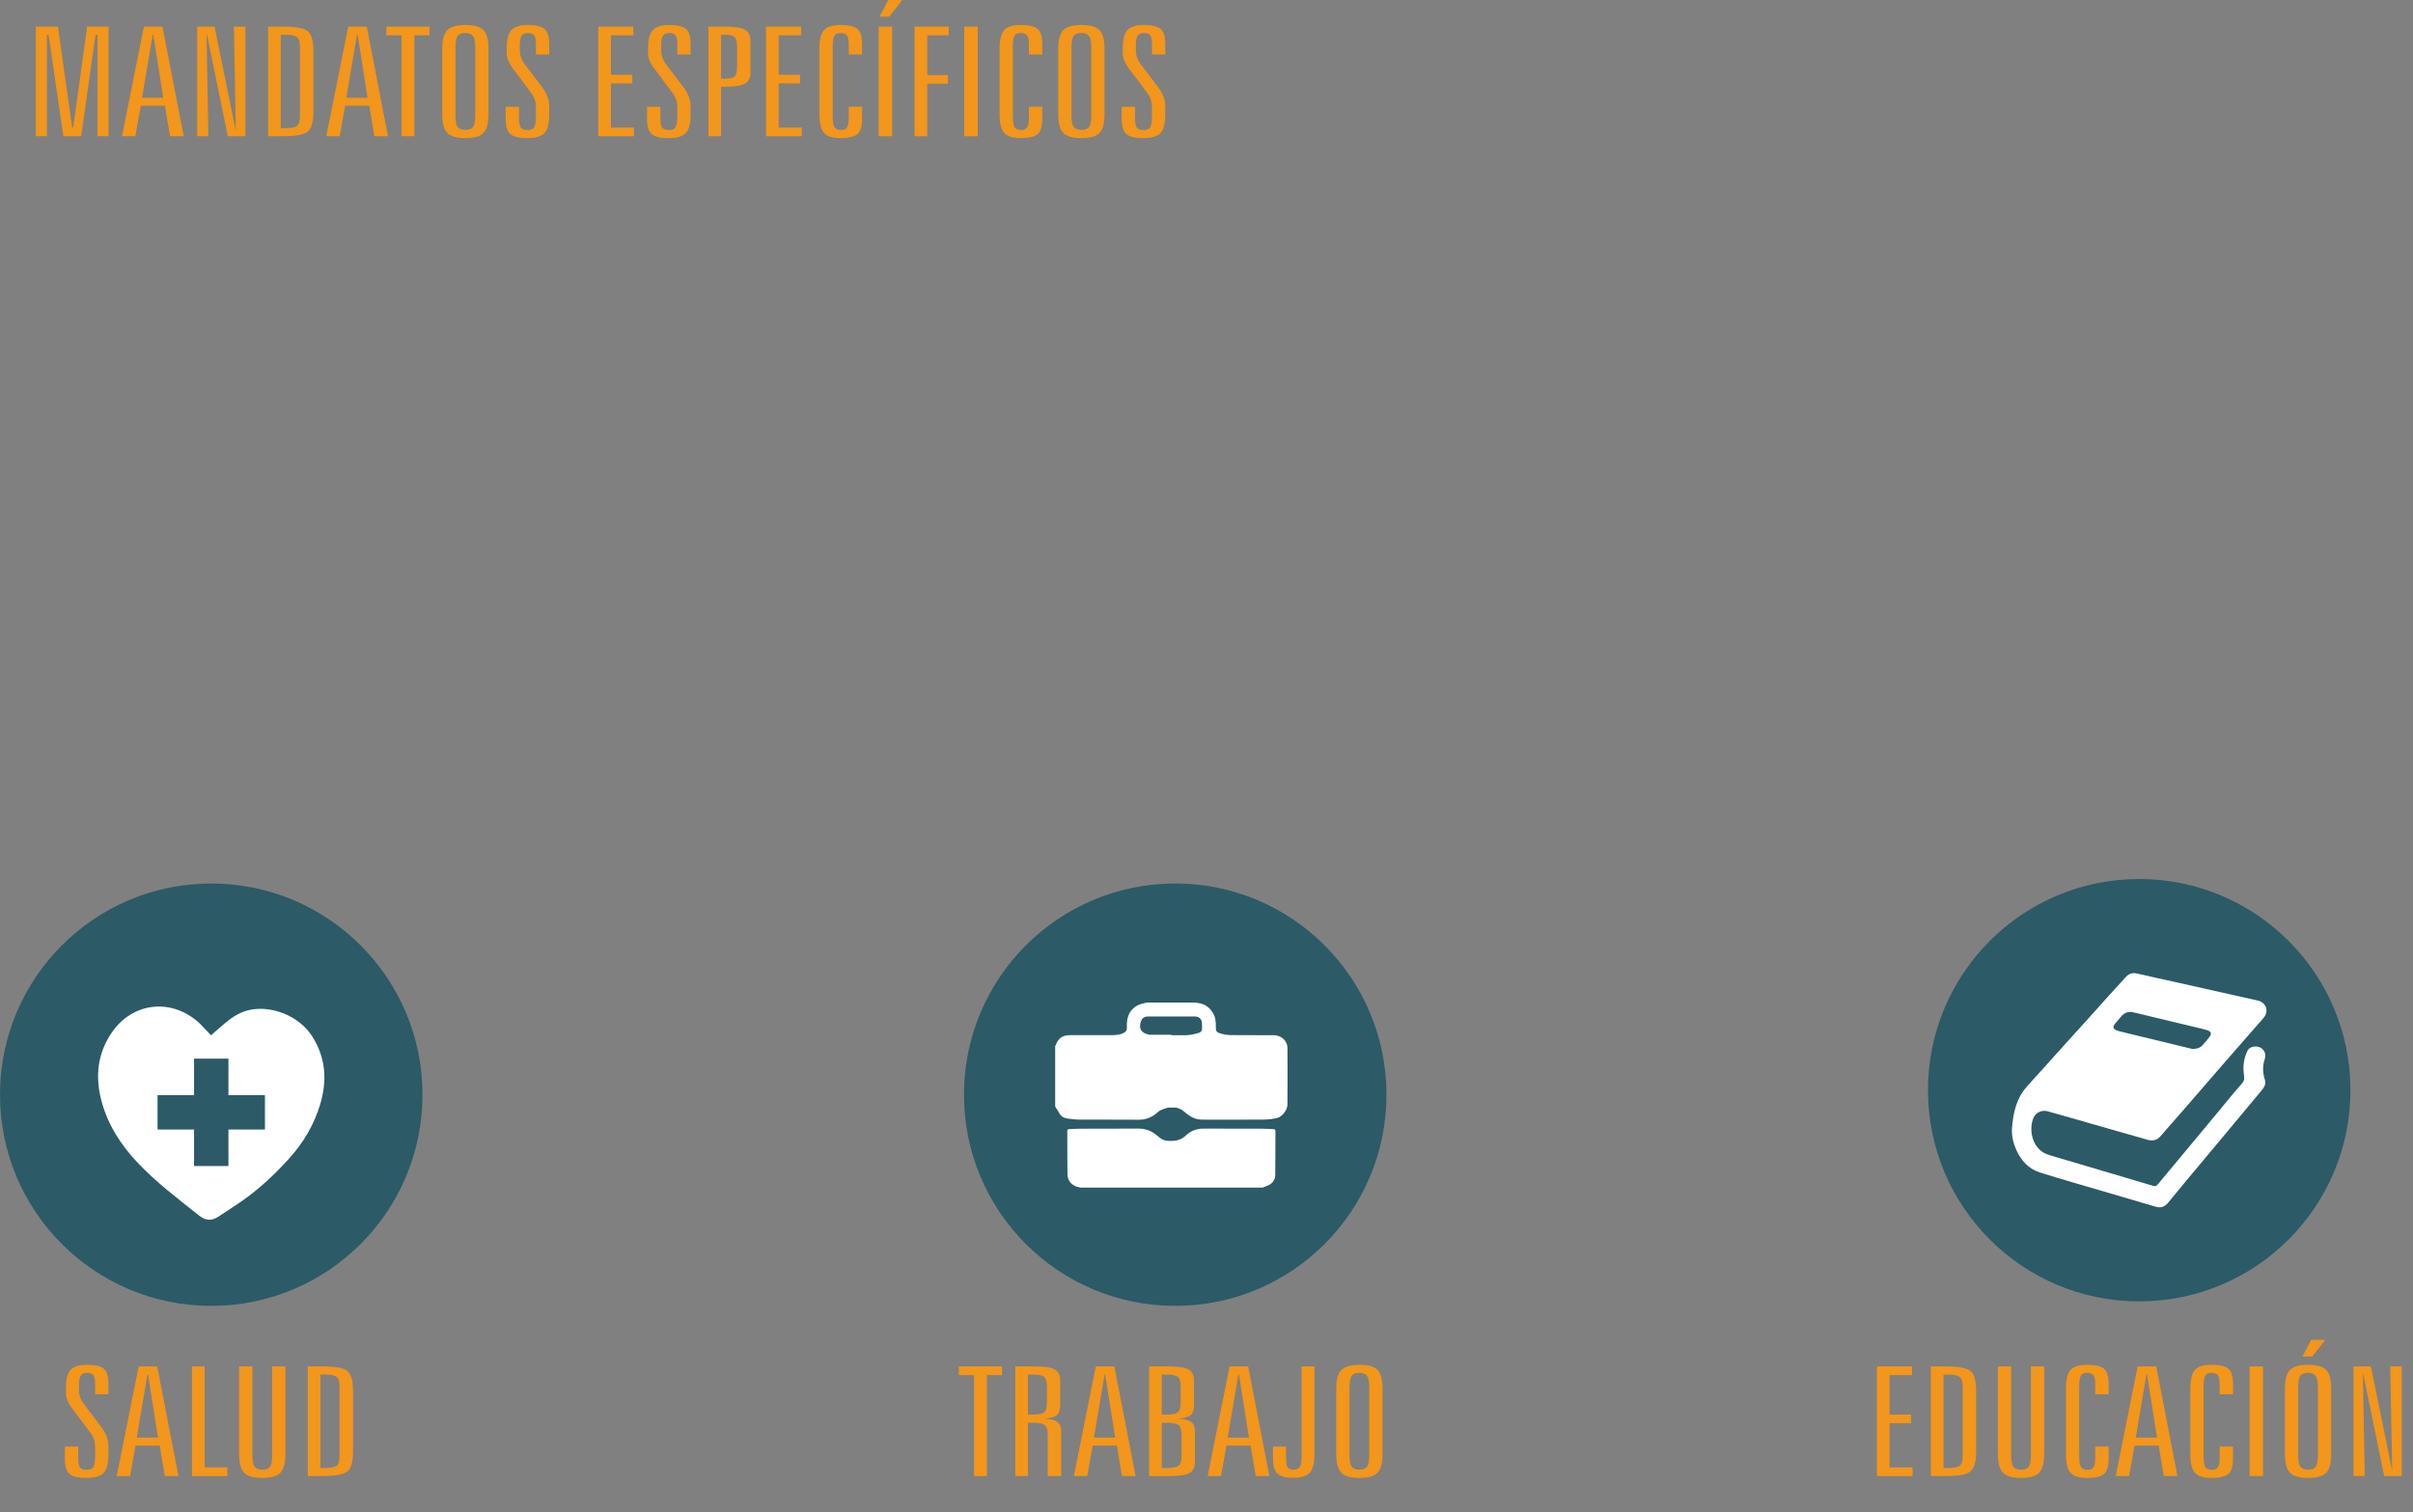 <?xml version="1.0" encoding="utf-8"?>
<!-- Generator: Adobe Illustrator 16.0.0, SVG Export Plug-In . SVG Version: 6.00 Build 0)  -->
<!DOCTYPE svg PUBLIC "-//W3C//DTD SVG 1.1//EN" "http://www.w3.org/Graphics/SVG/1.1/DTD/svg11.dtd">
<svg version="1.1" id="Capa_1" xmlns="http://www.w3.org/2000/svg" xmlns:xlink="http://www.w3.org/1999/xlink" x="0px" y="0px"
	 width="430.359px" height="269.746px" viewBox="0 0 430.359 269.746" enable-background="new 0 0 430.359 269.746"
	 xml:space="preserve">
<rect x="0" y="0" width="430.359" height="269.746" fill="#808080" stroke="none"/>
<g>
	<g>
		<path fill="#F2961C" d="M6.398,4.748h3.932l2.544,18.012h0.178l2.491-18.012h3.825V24.31h-1.975V6.221h-0.356l-2.562,18.09h-3.167
			l-2.65-18.09H8.355v18.09H6.398V4.748z"/>
		<path fill="#F2961C" d="M25.667,4.748h3.309l3.79,19.562h-2.438l-0.907-5.438h-4.306l-0.979,5.438h-2.384L25.667,4.748z
			 M27.233,6.193L25.329,17.44h3.79L27.34,6.193H27.233z"/>
		<path fill="#F2961C" d="M35.169,4.748h3.096l3.754,18.396h0.036L41.716,4.748h2.046V24.31h-3.131L36.912,6.167h-0.071l0.32,18.144
			h-1.993L35.169,4.748L35.169,4.748z"/>
		<path fill="#F2961C" d="M47.819,4.748h2.651c2.242,0,3.707,0.263,4.395,0.789c0.688,0.526,1.032,1.73,1.032,3.614v10.757
			c0,1.874-0.35,3.076-1.05,3.607c-0.7,0.53-2.159,0.795-4.377,0.795h-2.651V4.748z M50.079,6.193v16.672h0.729
			c1.091,0,1.812-0.135,2.162-0.404c0.35-0.269,0.525-0.864,0.525-1.784V8.422c0-0.929-0.178-1.532-0.534-1.811
			c-0.356-0.278-1.074-0.418-2.153-0.418H50.079z"/>
		<path fill="#F2961C" d="M62.106,4.748h3.309l3.79,19.562h-2.438l-0.907-5.438h-4.306l-0.979,5.438h-2.384L62.106,4.748z
			 M63.672,6.193L61.768,17.44h3.79L63.779,6.193H63.672z"/>
		<path fill="#F2961C" d="M68.903,4.748h7.704V6.3h-2.704v18.011h-2.295V6.3h-2.704L68.903,4.748L68.903,4.748z"/>
		<path fill="#F2961C" d="M87.123,8.74v11.578c0,1.681-0.302,2.821-0.907,3.422c-0.605,0.602-1.684,0.902-3.238,0.902
			c-1.53,0-2.598-0.305-3.203-0.915s-0.907-1.746-0.907-3.409V8.74c0-1.646,0.305-2.771,0.916-3.375
			c0.611-0.606,1.687-0.909,3.229-0.909s2.613,0.301,3.212,0.901C86.823,5.959,87.123,7.087,87.123,8.74z M84.756,8.475
			c0-0.99-0.131-1.669-0.391-2.035c-0.261-0.367-0.724-0.551-1.388-0.551c-0.653,0-1.106,0.179-1.361,0.537
			c-0.255,0.357-0.382,1.041-0.382,2.049v12.109c0,1.018,0.13,1.702,0.391,2.056s0.723,0.53,1.388,0.53
			c0.652,0,1.106-0.176,1.361-0.53s0.382-1.038,0.382-2.056V8.475z"/>
		<path fill="#F2961C" d="M97.958,7.852v1.87h-2.366V7.904c0-0.77-0.107-1.297-0.32-1.585c-0.213-0.287-0.593-0.431-1.139-0.431
			c-0.522,0-0.89,0.161-1.103,0.484c-0.214,0.322-0.32,0.895-0.32,1.717v0.955c0,0.398,0.074,0.807,0.222,1.227
			c0.148,0.421,0.365,0.816,0.649,1.188l2.954,3.887c0.498,0.654,0.86,1.271,1.085,1.85c0.225,0.579,0.338,1.179,0.338,1.797v1.326
			c0,1.698-0.288,2.844-0.863,3.436c-0.575,0.592-1.598,0.889-3.069,0.889c-1.435,0-2.435-0.238-2.998-0.716
			c-0.563-0.478-0.845-1.38-0.845-2.706v-2.175h2.384v2.108c0,0.796,0.107,1.336,0.32,1.618c0.213,0.283,0.605,0.425,1.174,0.425
			c0.581,0,0.981-0.162,1.201-0.484c0.219-0.322,0.329-1.032,0.329-2.129v-1.353c0-0.504-0.062-0.962-0.187-1.373
			c-0.125-0.411-0.305-0.784-0.543-1.12l-3.131-4.165c-0.439-0.558-0.774-1.088-1.005-1.592s-0.347-0.941-0.347-1.313V8.527
			c0-1.521,0.282-2.579,0.845-3.176s1.533-0.896,2.909-0.896c1.447,0,2.447,0.234,2.998,0.703
			C97.681,5.627,97.958,6.525,97.958,7.852z"/>
		<path fill="#F2961C" d="M106.695,4.748h6.263V6.3h-4.003v7.043h3.825v1.538h-3.825v7.879h4.11v1.551h-6.37V4.748z"/>
		<path fill="#F2961C" d="M123.17,7.852v1.87h-2.366V7.904c0-0.77-0.107-1.297-0.32-1.585c-0.213-0.287-0.593-0.431-1.139-0.431
			c-0.522,0-0.89,0.161-1.103,0.484c-0.214,0.322-0.32,0.895-0.32,1.717v0.955c0,0.398,0.074,0.807,0.222,1.227
			c0.148,0.421,0.365,0.816,0.649,1.188l2.954,3.887c0.498,0.654,0.86,1.271,1.085,1.85c0.225,0.579,0.338,1.179,0.338,1.797v1.326
			c0,1.698-0.288,2.844-0.863,3.436c-0.575,0.592-1.598,0.889-3.069,0.889c-1.435,0-2.435-0.238-2.998-0.716
			c-0.563-0.478-0.845-1.38-0.845-2.706v-2.175h2.384v2.108c0,0.796,0.107,1.336,0.32,1.618c0.213,0.283,0.605,0.425,1.174,0.425
			c0.581,0,0.981-0.162,1.201-0.484c0.219-0.322,0.329-1.032,0.329-2.129v-1.353c0-0.504-0.062-0.962-0.187-1.373
			c-0.125-0.411-0.305-0.784-0.543-1.12l-3.131-4.165c-0.439-0.558-0.774-1.088-1.005-1.592s-0.347-0.941-0.347-1.313V8.527
			c0-1.521,0.282-2.579,0.845-3.176s1.533-0.896,2.909-0.896c1.447,0,2.447,0.234,2.998,0.703
			C122.893,5.627,123.17,6.525,123.17,7.852z"/>
		<path fill="#F2961C" d="M126.337,4.748h2.918c1.779,0,2.989,0.188,3.63,0.563c0.641,0.376,0.961,1.041,0.961,1.996v5.624
			c0,0.955-0.32,1.617-0.961,1.989c-0.64,0.371-1.85,0.557-3.63,0.557h-0.658v8.833h-2.26V4.748z M128.597,6.193v7.852h0.605
			c0.901,0,1.504-0.135,1.806-0.404c0.302-0.27,0.454-0.877,0.454-1.823V8.422c0-0.946-0.151-1.554-0.454-1.824
			c-0.302-0.27-0.905-0.404-1.806-0.404L128.597,6.193L128.597,6.193z"/>
		<path fill="#F2961C" d="M136.622,4.748h6.263V6.3h-4.003v7.043h3.825v1.538h-3.825v7.879h4.11v1.551h-6.37V4.748z"/>
		<path fill="#F2961C" d="M153.756,7.852v1.87h-2.384V7.904c0-0.76-0.11-1.286-0.329-1.578c-0.22-0.292-0.608-0.438-1.166-0.438
			c-0.51,0-0.866,0.166-1.068,0.497c-0.202,0.332-0.302,1.028-0.302,2.089v12.109c0,1.088,0.107,1.795,0.32,2.122
			c0.214,0.327,0.605,0.491,1.174,0.491c0.486,0,0.836-0.155,1.05-0.465c0.214-0.309,0.32-0.835,0.32-1.578v-2.108h2.384v2.175
			c0,1.335-0.279,2.239-0.836,2.713c-0.558,0.473-1.554,0.709-2.989,0.709c-1.412,0-2.396-0.305-2.954-0.915
			s-0.836-1.746-0.836-3.409V8.74c0-1.653,0.279-2.781,0.836-3.383c0.557-0.601,1.542-0.901,2.954-0.901
			c1.447,0,2.447,0.234,2.998,0.703C153.479,5.628,153.756,6.525,153.756,7.852z"/>
		<path fill="#F2961C" d="M156.709,4.748h2.402V24.31h-2.402V4.748z M158.417,0.013h2.509l-2.331,2.958h-1.744L158.417,0.013z"/>
		<path fill="#F2961C" d="M163.115,4.748h6.085V6.3h-3.825v7.096h3.683v1.538h-3.683v9.377h-2.26V4.748L163.115,4.748z"/>
		<path fill="#F2961C" d="M171.975,4.748h2.402V24.31h-2.402V4.748z"/>
		<path fill="#F2961C" d="M185.889,7.852v1.87h-2.384V7.904c0-0.76-0.11-1.286-0.329-1.578c-0.22-0.292-0.608-0.438-1.166-0.438
			c-0.51,0-0.866,0.166-1.068,0.497c-0.202,0.332-0.302,1.028-0.302,2.089v12.109c0,1.088,0.107,1.795,0.32,2.122
			c0.214,0.327,0.605,0.491,1.174,0.491c0.486,0,0.836-0.155,1.05-0.465c0.214-0.309,0.32-0.835,0.32-1.578v-2.108h2.384v2.175
			c0,1.335-0.279,2.239-0.836,2.713c-0.558,0.473-1.554,0.709-2.989,0.709c-1.412,0-2.396-0.305-2.954-0.915
			c-0.558-0.61-0.836-1.746-0.836-3.409V8.74c0-1.653,0.279-2.781,0.836-3.383c0.557-0.601,1.542-0.901,2.954-0.901
			c1.447,0,2.447,0.234,2.998,0.703C185.612,5.628,185.889,6.525,185.889,7.852z"/>
		<path fill="#F2961C" d="M196.991,8.74v11.578c0,1.681-0.302,2.821-0.907,3.422c-0.605,0.602-1.684,0.902-3.238,0.902
			c-1.53,0-2.598-0.305-3.203-0.915s-0.907-1.746-0.907-3.409V8.74c0-1.646,0.305-2.771,0.916-3.375
			c0.611-0.606,1.687-0.909,3.229-0.909s2.613,0.301,3.212,0.901C196.692,5.959,196.991,7.087,196.991,8.74z M194.625,8.475
			c0-0.99-0.131-1.669-0.391-2.035c-0.261-0.367-0.724-0.551-1.388-0.551c-0.653,0-1.106,0.179-1.361,0.537
			c-0.255,0.357-0.382,1.041-0.382,2.049v12.109c0,1.018,0.13,1.702,0.391,2.056c0.261,0.354,0.723,0.53,1.388,0.53
			c0.652,0,1.106-0.176,1.361-0.53c0.255-0.354,0.382-1.038,0.382-2.056V8.475z"/>
		<path fill="#F2961C" d="M207.827,7.852v1.87h-2.366V7.904c0-0.77-0.107-1.297-0.32-1.585c-0.213-0.287-0.593-0.431-1.139-0.431
			c-0.522,0-0.89,0.161-1.103,0.484c-0.214,0.322-0.32,0.895-0.32,1.717v0.955c0,0.398,0.074,0.807,0.222,1.227
			c0.148,0.421,0.365,0.816,0.649,1.188l2.954,3.887c0.498,0.654,0.86,1.271,1.085,1.85c0.225,0.579,0.338,1.179,0.338,1.797v1.326
			c0,1.698-0.288,2.844-0.863,3.436c-0.575,0.592-1.598,0.889-3.069,0.889c-1.435,0-2.435-0.238-2.998-0.716
			c-0.563-0.478-0.845-1.38-0.845-2.706v-2.175h2.384v2.108c0,0.796,0.107,1.336,0.32,1.618c0.213,0.283,0.605,0.425,1.174,0.425
			c0.581,0,0.981-0.162,1.201-0.484c0.219-0.322,0.329-1.032,0.329-2.129v-1.353c0-0.504-0.062-0.962-0.187-1.373
			c-0.125-0.411-0.305-0.784-0.543-1.12l-3.131-4.165c-0.439-0.558-0.774-1.088-1.005-1.592c-0.231-0.504-0.347-0.941-0.347-1.313
			V8.527c0-1.521,0.282-2.579,0.845-3.176s1.533-0.896,2.909-0.896c1.447,0,2.447,0.234,2.998,0.703
			C207.55,5.627,207.827,6.525,207.827,7.852z"/>
	</g>
	<g>
		<g>
			<circle fill="#2C5A67" cx="37.675" cy="195.298" r="37.675"/>
			<path fill="#FFFFFF" d="M37.626,184.702c0.682-0.593,1.322-1.147,1.963-1.705c1.408-1.222,2.875-2.335,4.743-2.776
				c4.09-0.968,9.05,1.062,11.333,4.639c2.455,3.848,2.72,7.945,1.421,12.228c-1.107,3.647-3.015,6.843-5.567,9.651
				c-2.495,2.75-5.19,5.287-8.232,7.431c-1.41,0.993-2.873,1.911-4.306,2.871c-1.182,0.791-2.273,0.772-3.426-0.144
				c-3.81-3.03-7.708-5.963-11.058-9.52c-2.965-3.146-5.262-6.716-6.391-10.938c-1.167-4.36-0.733-8.528,1.879-12.297
				c3.613-5.211,10.228-6.076,15.114-2.021c0.716,0.595,1.323,1.318,1.977,1.986C37.249,184.281,37.409,184.465,37.626,184.702z"/>
			<polygon fill="#2C5A67" points="47.253,195.384 40.74,195.384 40.74,188.87 34.61,188.87 34.61,195.384 28.097,195.384 
				28.097,201.514 34.61,201.514 34.61,208.025 40.74,208.025 40.74,201.514 47.253,201.514 			"/>
		</g>
		<g>
			<g>
				<path fill="#F2961C" d="M19.34,246.88v1.87h-2.366v-1.816c0-0.77-0.107-1.298-0.32-1.584c-0.213-0.287-0.593-0.433-1.139-0.433
					c-0.522,0-0.89,0.162-1.103,0.483c-0.214,0.324-0.32,0.896-0.32,1.719v0.955c0,0.396,0.074,0.807,0.222,1.227
					s0.365,0.815,0.649,1.188l2.954,3.886c0.498,0.654,0.86,1.271,1.085,1.852s0.338,1.178,0.338,1.797v1.326
					c0,1.696-0.288,2.842-0.863,3.436c-0.575,0.592-1.598,0.889-3.069,0.889c-1.435,0-2.435-0.238-2.998-0.717
					s-0.845-1.379-0.845-2.705v-2.176h2.384v2.109c0,0.795,0.107,1.334,0.32,1.617c0.213,0.282,0.605,0.424,1.174,0.424
					c0.581,0,0.981-0.16,1.201-0.483c0.219-0.322,0.329-1.032,0.329-2.128v-1.354c0-0.505-0.062-0.962-0.187-1.373
					c-0.125-0.41-0.305-0.785-0.543-1.121l-3.131-4.164c-0.439-0.558-0.774-1.088-1.005-1.592s-0.347-0.941-0.347-1.312v-1.141
					c0-1.521,0.282-2.58,0.845-3.178c0.563-0.597,1.533-0.895,2.909-0.895c1.447,0,2.447,0.234,2.998,0.701
					C19.064,244.656,19.34,245.555,19.34,246.88z"/>
				<path fill="#F2961C" d="M24.731,243.775h3.309l3.79,19.563h-2.438l-0.907-5.438h-4.306L23.2,263.34h-2.384L24.731,243.775z
					 M26.296,245.223l-1.904,11.248h3.79l-1.779-11.248H26.296z"/>
				<path fill="#F2961C" d="M34.232,243.775h2.26v18.013h4.074v1.552h-6.334V243.775z"/>
				<path fill="#F2961C" d="M42.648,243.775h2.366v15.838c0,1.017,0.13,1.701,0.391,2.056c0.261,0.354,0.723,0.53,1.388,0.53
					c0.652,0,1.106-0.178,1.361-0.53c0.255-0.354,0.382-1.039,0.382-2.056v-15.838h2.366v15.572c0,1.68-0.302,2.819-0.907,3.422
					c-0.605,0.602-1.684,0.901-3.238,0.901c-1.53,0-2.598-0.306-3.203-0.916c-0.605-0.608-0.907-1.746-0.907-3.407L42.648,243.775
					L42.648,243.775z"/>
				<path fill="#F2961C" d="M54.889,243.775h2.651c2.242,0,3.707,0.265,4.395,0.789c0.688,0.526,1.032,1.731,1.032,3.615v10.756
					c0,1.875-0.35,3.078-1.05,3.607c-0.7,0.53-2.159,0.796-4.377,0.796h-2.651V243.775z M57.149,245.223v16.672h0.729
					c1.091,0,1.812-0.135,2.162-0.404s0.525-0.864,0.525-1.783V247.45c0-0.929-0.178-1.531-0.534-1.81
					c-0.356-0.279-1.074-0.418-2.153-0.418H57.149L57.149,245.223z"/>
			</g>
		</g>
	</g>
	<g>
		<g>
			<circle fill="#2C5A67" cx="209.601" cy="195.298" r="37.675"/>
			<g>
				<path fill="#FFFFFF" d="M204.54,178.852c2.913,0,5.827,0,8.741,0c0.09,0.024,0.178,0.064,0.269,0.074
					c1.276,0.131,2.201,0.786,2.836,1.885c0.438,0.758,0.468,1.586,0.456,2.428c-0.009,0.666,0.116,0.92,0.758,1.113
					c0.582,0.178,1.205,0.306,1.812,0.313c2.603,0.033,5.205,0.007,7.808,0.019c1.283,0.006,2.391,1.021,2.399,2.262
					c0.024,3.369,0.019,6.74,0.001,10.111c-0.006,0.959-0.936,2.191-1.867,2.403c-0.779,0.177-1.594,0.274-2.395,0.281
					c-3.586,0.028-7.172,0.015-10.759,0.009c-0.321,0-0.648-0.021-0.963-0.078c-0.962-0.176-1.725-0.732-2.44-1.354
					c-0.567-0.492-1.201-0.752-1.955-0.717c-0.336,0.016-0.687-0.047-1.008,0.028c-0.448,0.103-0.888,0.269-1.302,0.47
					c-0.26,0.125-0.465,0.362-0.697,0.547c-0.914,0.723-1.917,1.131-3.118,1.119c-3.532-0.031-7.065-0.002-10.599-0.021
					c-0.696-0.004-1.396-0.087-2.086-0.183c-0.57-0.078-1.096-0.287-1.417-0.82c-0.273-0.453-0.55-0.904-0.824-1.356
					c0-3.589,0-7.178,0-10.766c0.023-0.03,0.059-0.056,0.071-0.091c0.46-1.307,1.221-1.852,2.597-1.852
					c2.52,0,5.039,0.004,7.559-0.002c0.689-0.002,1.368-0.08,1.999-0.396c0.384-0.191,0.604-0.473,0.568-0.928
					c-0.021-0.269-0.014-0.539-0.001-0.809c0.066-1.443,0.688-2.568,1.994-3.225C203.456,179.081,204.017,179.003,204.54,178.852z
					 M208.892,184.604c0,0.025,0,0.051,0,0.074c1.012,0,2.026,0.049,3.034-0.018c0.645-0.043,1.286-0.227,1.915-0.402
					c0.305-0.085,0.532-0.341,0.542-0.689c0.012-0.4,0.016-0.811-0.033-1.209c-0.074-0.594-0.537-0.986-1.13-1.006
					c-0.311-0.012-0.621-0.006-0.931-0.006c-2.522,0-5.045,0-7.566,0.002c-0.588,0.002-1.029,0.291-1.207,0.773
					c-0.478,1.301-0.038,2.129,1.299,2.438c0.092,0.021,0.186,0.041,0.278,0.041C206.359,184.605,207.625,184.604,208.892,184.604z"
					/>
				<path fill="#FFFFFF" d="M225.18,211.874c-10.847,0-21.692,0-32.538,0c-0.061-0.024-0.119-0.062-0.182-0.069
					c-1.194-0.188-2.062-1.072-2.078-2.262c-0.037-2.589-0.019-5.178-0.032-7.768c-0.002-0.332,0.215-0.325,0.428-0.336
					c0.754-0.031,1.509-0.076,2.264-0.078c3.303-0.01,6.606,0.021,9.909-0.016c1.189-0.014,2.224,0.316,3.153,1.03
					c0.235,0.181,0.463,0.369,0.689,0.562c0.402,0.344,0.871,0.537,1.393,0.582c1.229,0.108,2.356-0.021,3.328-0.955
					c0.854-0.818,1.927-1.227,3.159-1.217c3.384,0.027,6.769,0.004,10.152,0.014c0.754,0.002,1.509,0.05,2.263,0.08
					c0.209,0.011,0.391,0.035,0.389,0.336c-0.017,2.603-0.014,5.203-0.033,7.806c-0.004,0.7-0.317,1.302-0.889,1.687
					C226.146,211.546,225.643,211.678,225.18,211.874z"/>
			</g>
		</g>
		<g>
			<g>
				<path fill="#F2961C" d="M171.009,243.775h7.704v1.553h-2.704v18.012h-2.295v-18.012h-2.704L171.009,243.775L171.009,243.775z"/>
				<path fill="#F2961C" d="M181.08,243.775h3.452c1.779,0,2.983,0.187,3.612,0.559c0.628,0.371,0.943,1.039,0.943,2.003v4.431
					c0,0.812-0.208,1.387-0.623,1.724s-1.151,0.54-2.206,0.61c1.127,0.053,1.909,0.248,2.348,0.584s0.658,0.918,0.658,1.75v7.904
					h-2.402v-7.308c0-0.921-0.175-1.517-0.525-1.791c-0.35-0.273-1.071-0.411-2.162-0.411h-0.836v9.51h-2.26L181.08,243.775
					L181.08,243.775z M183.34,245.223v7.148h0.801c1.032,0,1.72-0.135,2.064-0.404c0.344-0.27,0.516-0.869,0.516-1.797v-2.72
					c0-0.937-0.172-1.543-0.516-1.816c-0.344-0.274-1.032-0.411-2.064-0.411H183.34z"/>
				<path fill="#F2961C" d="M195.438,243.775h3.309l3.79,19.563H200.1l-0.907-5.438h-4.306l-0.979,5.438h-2.384L195.438,243.775z
					 M197.004,245.223l-1.904,11.248h3.79l-1.779-11.248H197.004z"/>
				<path fill="#F2961C" d="M204.94,243.775h3.452c1.779,0,2.983,0.187,3.612,0.559c0.628,0.371,0.943,1.039,0.943,2.003v4.431
					c0,0.812-0.208,1.387-0.623,1.724c-0.415,0.337-1.151,0.54-2.206,0.61c1.127,0.053,1.909,0.248,2.348,0.584
					s0.658,0.918,0.658,1.75v5.346c0,0.964-0.314,1.631-0.943,2.003c-0.629,0.37-1.833,0.557-3.612,0.557h-3.63L204.94,243.775
					L204.94,243.775z M207.199,245.223v7.148H208c1.032,0,1.72-0.135,2.064-0.404c0.344-0.27,0.516-0.869,0.516-1.797v-2.72
					c0-0.937-0.172-1.543-0.516-1.816c-0.344-0.274-1.032-0.411-2.064-0.411H207.199z M207.199,253.83v8.064h0.836
					c1.091,0,1.812-0.136,2.162-0.405c0.35-0.271,0.525-0.864,0.525-1.783v-3.674c0-0.921-0.175-1.517-0.525-1.791
					c-0.35-0.273-1.071-0.411-2.162-0.411H207.199z"/>
				<path fill="#F2961C" d="M219.298,243.775h3.31l3.789,19.563h-2.438l-0.907-5.438h-4.306l-0.979,5.438h-2.385L219.298,243.775z
					 M220.863,245.223l-1.903,11.248h3.79l-1.779-11.248H220.863z"/>
				<path fill="#F2961C" d="M232.145,243.775h2.295v15.572c0,1.635-0.275,2.76-0.826,3.375c-0.553,0.614-1.516,0.922-2.891,0.922
					c-1.377,0-2.334-0.244-2.875-0.729c-0.539-0.485-0.81-1.374-0.81-2.665v-2.176h2.331v2.109c0,0.812,0.098,1.353,0.294,1.617
					c0.196,0.266,0.548,0.397,1.06,0.397c0.533,0,0.903-0.173,1.111-0.519c0.207-0.345,0.311-1.033,0.311-2.068V243.775
					L232.145,243.775z"/>
				<path fill="#F2961C" d="M246.574,247.77v11.578c0,1.68-0.303,2.82-0.907,3.422c-0.604,0.603-1.685,0.902-3.237,0.902
					c-1.531,0-2.599-0.306-3.203-0.916c-0.605-0.609-0.908-1.746-0.908-3.408V247.77c0-1.646,0.306-2.771,0.916-3.375
					c0.611-0.605,1.688-0.908,3.229-0.908s2.613,0.3,3.212,0.9C246.275,244.988,246.574,246.115,246.574,247.77z M244.208,247.504
					c0-0.99-0.131-1.669-0.392-2.036c-0.26-0.366-0.724-0.551-1.387-0.551c-0.654,0-1.107,0.181-1.361,0.537
					c-0.256,0.358-0.383,1.042-0.383,2.05v12.109c0,1.017,0.131,1.701,0.392,2.056s0.723,0.53,1.388,0.53
					c0.652,0,1.105-0.178,1.361-0.53c0.255-0.354,0.382-1.039,0.382-2.056V247.504z"/>
			</g>
		</g>
	</g>
	<g>
		<g>
			<circle fill="#2C5A67" cx="381.527" cy="194.498" r="37.675"/>
			<path fill="#FFFFFF" d="M358.83,201.339c0.213-2.638,0.713-5.187,2.494-7.287c0.853-1.006,1.767-1.961,2.648-2.942
				c1.506-1.674,3.004-3.354,4.512-5.026c1.131-1.255,2.273-2.499,3.404-3.753c1.473-1.635,2.937-3.275,4.408-4.908
				c0.966-1.07,1.934-2.143,2.917-3.197c0.552-0.592,1.226-0.717,2.021-0.529c2.379,0.559,4.769,1.066,7.152,1.601
				c4.6,1.029,9.198,2.062,13.796,3.095c0.206,0.045,0.415,0.079,0.617,0.141c1.448,0.431,1.889,1.943,0.895,3.084
				c-2.417,2.77-4.846,5.529-7.258,8.304c-2.446,2.812-4.876,5.64-7.321,8.453c-1.256,1.448-2.543,2.869-3.786,4.329
				c-0.656,0.771-1.466,0.881-2.347,0.631c-5.112-1.449-10.219-2.92-15.328-4.383c-0.828-0.236-1.656-0.475-2.488-0.699
				c-1.031-0.279-2.125,0.246-2.518,1.223c-0.778,1.941-0.309,4.758,1.655,6.055c0.417,0.274,0.912,0.459,1.396,0.604
				c3.625,1.084,7.257,2.146,10.886,3.221c2.498,0.736,4.995,1.478,7.489,2.224c0.31,0.093,0.507,0.034,0.726-0.23
				c1.688-2.05,3.397-4.081,5.099-6.12c1.946-2.339,3.889-4.68,5.834-7.019c1.371-1.649,2.71-3.329,4.137-4.929
				c0.506-0.567,0.402-1.112,0.319-1.709c-0.198-1.418,0.031-2.774,0.618-4.062c0.33-0.724,1.313-1.004,2.167-0.695
				c0.75,0.271,1.268,1.192,0.972,2.047c-0.449,1.297-0.412,2.528,0.012,3.819c0.282,0.857-0.304,1.503-0.816,2.117
				c-2.419,2.906-4.837,5.812-7.259,8.715c-2.118,2.539-4.244,5.071-6.36,7.61c-0.947,1.134-1.89,2.271-2.816,3.421
				c-0.614,0.76-1.303,1.019-2.266,0.737c-2.821-0.821-5.639-1.657-8.457-2.489c-4.067-1.201-8.153-2.351-12.197-3.627
				c-1.998-0.632-3.33-2.132-4.184-4.017C359.059,203.945,358.773,202.677,358.83,201.339z M391.011,187.139
				c0.804,0,1.367-0.197,1.796-0.648c0.436-0.457,0.818-0.965,1.219-1.454c0.48-0.589,0.356-1.021-0.389-1.247
				c-0.605-0.186-1.225-0.324-1.841-0.473c-3.778-0.908-7.558-1.816-11.337-2.717c-0.823-0.197-1.523,0.049-2.085,0.674
				c-0.375,0.42-0.735,0.854-1.099,1.283c-0.543,0.645-0.433,1.039,0.375,1.321c0.148,0.054,0.302,0.097,0.457,0.134
				c3.435,0.834,6.871,1.668,10.306,2.5C389.333,186.734,390.255,186.955,391.011,187.139z"/>
		</g>
		<g>
			<g>
				<path fill="#F2961C" d="M334.742,243.775h6.263v1.553h-4.003v7.043h3.825v1.539h-3.825v7.878h4.109v1.552h-6.369V243.775z"/>
				<path fill="#F2961C" d="M344.368,243.775h2.651c2.242,0,3.707,0.265,4.395,0.789c0.688,0.526,1.031,1.731,1.031,3.615v10.756
					c0,1.875-0.35,3.078-1.049,3.607c-0.701,0.53-2.16,0.796-4.377,0.796h-2.651V243.775z M346.627,245.223v16.672h0.729
					c1.092,0,1.812-0.135,2.162-0.404c0.351-0.27,0.525-0.864,0.525-1.783V247.45c0-0.929-0.178-1.531-0.534-1.81
					c-0.356-0.279-1.073-0.418-2.153-0.418H346.627L346.627,245.223z"/>
				<path fill="#F2961C" d="M356.324,243.775h2.365v15.838c0,1.017,0.131,1.701,0.392,2.056s0.724,0.53,1.388,0.53
					c0.652,0,1.106-0.178,1.361-0.53c0.255-0.354,0.382-1.039,0.382-2.056v-15.838h2.366v15.572c0,1.68-0.303,2.819-0.907,3.422
					c-0.604,0.602-1.685,0.901-3.237,0.901c-1.531,0-2.599-0.306-3.203-0.916c-0.605-0.608-0.908-1.746-0.908-3.407v-15.572H356.324
					z"/>
				<path fill="#F2961C" d="M376.074,246.88v1.87h-2.385v-1.816c0-0.761-0.109-1.287-0.328-1.578
					c-0.221-0.291-0.608-0.438-1.166-0.438c-0.51,0-0.866,0.166-1.068,0.498c-0.202,0.331-0.302,1.027-0.302,2.089v12.109
					c0,1.087,0.106,1.795,0.319,2.122c0.215,0.326,0.605,0.49,1.174,0.49c0.486,0,0.837-0.154,1.051-0.465
					c0.214-0.31,0.32-0.836,0.32-1.578v-2.108h2.384v2.176c0,1.335-0.279,2.239-0.837,2.712c-0.557,0.473-1.553,0.71-2.988,0.71
					c-1.412,0-2.396-0.306-2.954-0.916c-0.558-0.608-0.836-1.745-0.836-3.407v-11.58c0-1.652,0.278-2.779,0.836-3.381
					c0.558-0.603,1.542-0.902,2.954-0.902c1.447,0,2.447,0.234,2.998,0.703C375.798,244.656,376.074,245.555,376.074,246.88z"/>
				<path fill="#F2961C" d="M381.251,243.775h3.31l3.789,19.563h-2.438l-0.907-5.438H380.7l-0.979,5.438h-2.384L381.251,243.775z
					 M382.816,245.223l-1.903,11.248h3.79l-1.779-11.248H382.816z"/>
				<path fill="#F2961C" d="M398.261,246.88v1.87h-2.384v-1.816c0-0.761-0.109-1.287-0.329-1.578s-0.608-0.438-1.166-0.438
					c-0.51,0-0.866,0.166-1.067,0.498c-0.203,0.331-0.303,1.027-0.303,2.089v12.109c0,1.087,0.107,1.795,0.32,2.122
					c0.214,0.326,0.605,0.49,1.174,0.49c0.486,0,0.836-0.154,1.051-0.465c0.213-0.31,0.319-0.836,0.319-1.578v-2.108h2.384v2.176
					c0,1.335-0.278,2.239-0.836,2.712s-1.554,0.71-2.988,0.71c-1.412,0-2.396-0.306-2.955-0.916
					c-0.558-0.608-0.836-1.745-0.836-3.407v-11.58c0-1.652,0.279-2.779,0.836-3.381c0.558-0.603,1.543-0.902,2.955-0.902
					c1.446,0,2.446,0.234,2.997,0.703C397.985,244.656,398.261,245.555,398.261,246.88z"/>
				<path fill="#F2961C" d="M401.215,243.775h2.402v19.563h-2.402V243.775z"/>
				<path fill="#F2961C" d="M415.769,247.77v11.578c0,1.68-0.302,2.82-0.906,3.422c-0.605,0.603-1.685,0.902-3.238,0.902
					c-1.53,0-2.598-0.306-3.203-0.916c-0.604-0.609-0.907-1.746-0.907-3.408V247.77c0-1.646,0.306-2.771,0.916-3.375
					c0.611-0.605,1.688-0.908,3.229-0.908s2.612,0.3,3.212,0.9C415.469,244.988,415.769,246.115,415.769,247.77z M413.402,247.504
					c0-0.99-0.131-1.669-0.392-2.036c-0.261-0.366-0.724-0.551-1.388-0.551c-0.653,0-1.106,0.181-1.361,0.537
					c-0.255,0.358-0.382,1.042-0.382,2.05v12.109c0,1.017,0.13,1.701,0.392,2.056c0.261,0.354,0.723,0.53,1.388,0.53
					c0.651,0,1.105-0.178,1.36-0.53c0.256-0.354,0.383-1.039,0.383-2.056V247.504z M412.21,239.042h2.509l-2.331,2.957h-1.744
					L412.21,239.042z"/>
				<path fill="#F2961C" d="M419.754,243.775h3.096l3.754,18.396h0.036l-0.338-18.396h2.046v19.563h-3.131l-3.719-18.144h-0.071
					l0.32,18.144h-1.993V243.775L419.754,243.775z"/>
			</g>
		</g>
	</g>
</g>
</svg>
